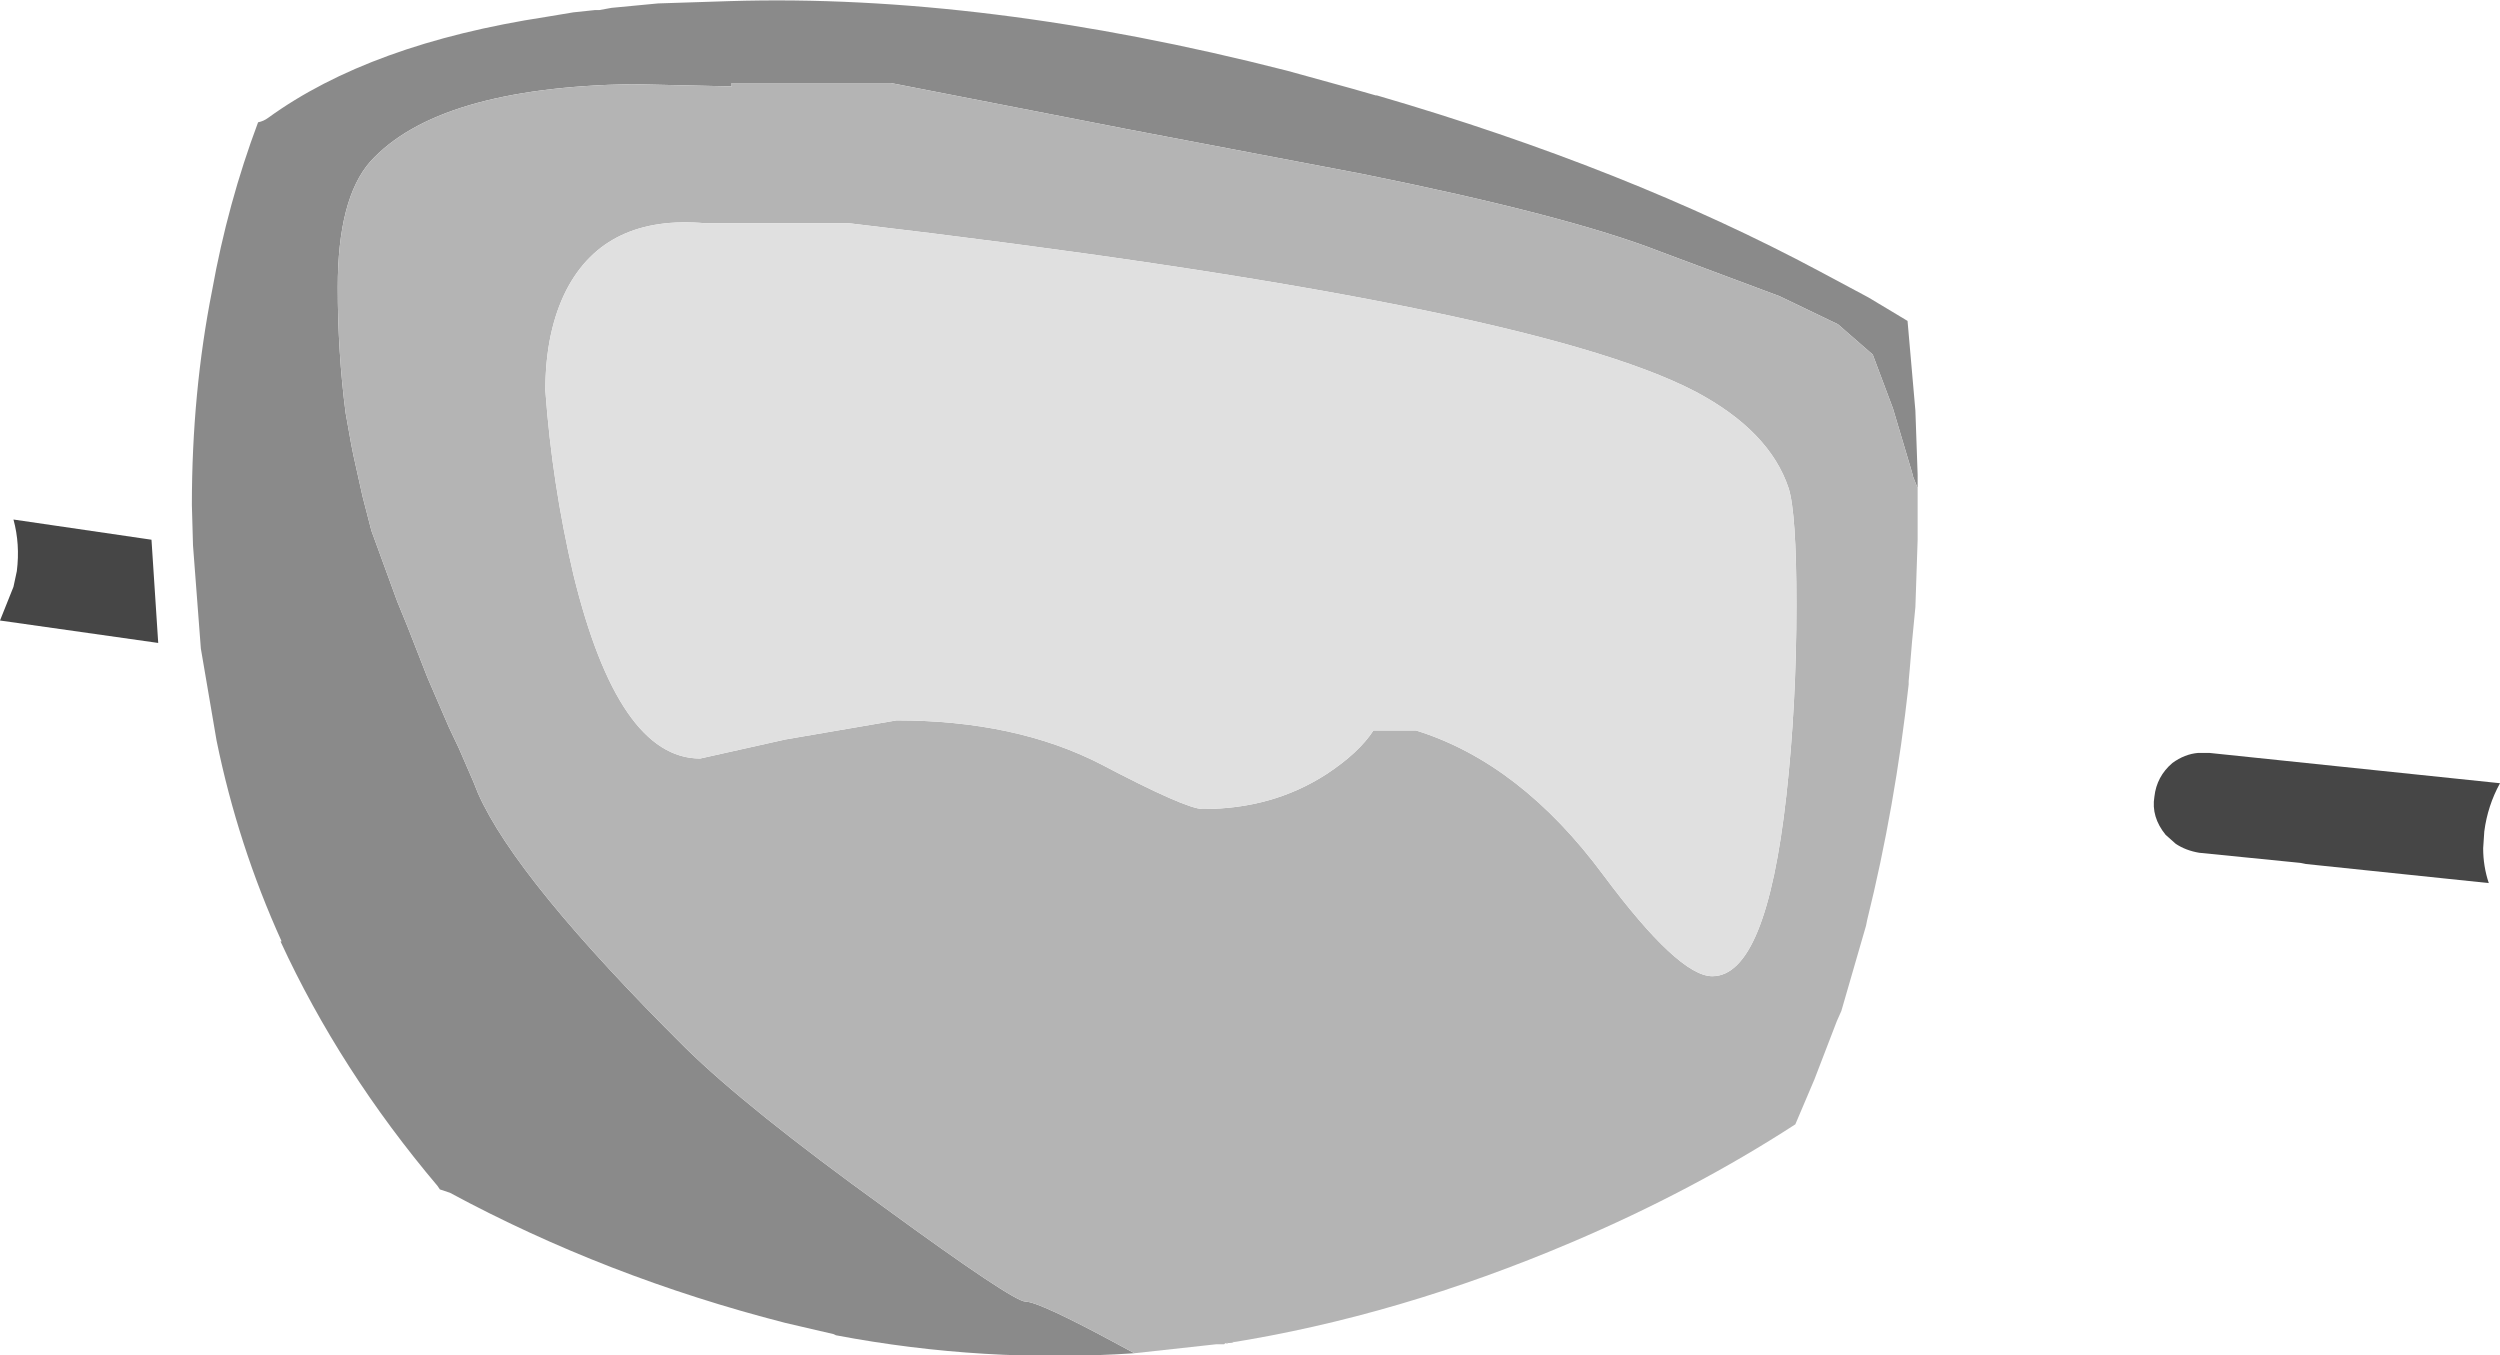<?xml version="1.0" encoding="UTF-8" standalone="no"?>
<svg xmlns:ffdec="https://www.free-decompiler.com/flash" xmlns:xlink="http://www.w3.org/1999/xlink" ffdec:objectType="shape" height="60.4px" width="111.4px" xmlns="http://www.w3.org/2000/svg">
  <g transform="matrix(1.0, 0.0, 0.0, 1.0, 62.1, 49.5)">
    <path d="M-7.4 10.35 L-7.5 10.35 -6.9 10.25 -7.4 10.35" fill="#101010" fill-rule="evenodd" stroke="none"/>
    <path d="M-61.5 -26.35 L-55.35 -25.45 -55.05 -20.85 -62.1 -21.85 -61.5 -23.35 -61.35 -24.05 Q-61.2 -25.25 -61.5 -26.35 M49.3 -14.6 Q48.75 -13.6 48.6 -12.45 L48.55 -11.7 Q48.55 -10.9 48.8 -10.15 L40.65 -11.0 40.4 -11.05 35.9 -11.5 Q35.3 -11.6 34.85 -11.9 L34.4 -12.3 Q33.75 -13.1 33.9 -14.0 34.0 -14.9 34.7 -15.5 35.25 -15.9 35.85 -15.95 L36.35 -15.95 49.3 -14.6" fill="#464646" fill-rule="evenodd" stroke="none"/>
    <path d="M-11.55 10.8 Q-18.25 11.25 -24.85 10.0 L-24.95 9.95 -27.1 9.45 Q-35.1 7.4 -42.05 3.65 L-42.5 3.5 -42.6 3.35 Q-46.95 -1.8 -49.6 -7.55 L-49.55 -7.55 Q-51.5 -11.85 -52.45 -16.5 L-53.15 -20.6 -53.5 -25.2 -53.55 -27.0 Q-53.55 -32.0 -52.65 -36.55 -51.95 -40.45 -50.6 -44.05 -50.35 -44.1 -50.15 -44.25 -45.6 -47.55 -37.75 -48.75 L-36.55 -48.95 -35.6 -49.05 -35.4 -49.05 -34.85 -49.15 -32.75 -49.35 -32.7 -49.35 -29.6 -49.45 Q-18.25 -49.8 -4.75 -46.35 L-1.85 -45.55 -0.8 -45.25 -0.75 -45.25 Q10.4 -42.0 19.0 -37.4 L21.15 -36.25 22.9 -35.2 23.25 -31.2 23.35 -28.35 23.35 -27.75 23.15 -28.25 23.1 -28.45 22.25 -31.3 21.35 -33.7 19.8 -35.05 17.2 -36.3 11.85 -38.3 Q7.75 -39.9 -1.4 -41.75 L-11.9 -43.75 -22.4 -45.8 -29.5 -45.8 -29.5 -45.65 -33.95 -45.75 Q-42.6 -45.6 -45.6 -42.3 -47.05 -40.65 -47.05 -36.7 -47.05 -33.8 -46.7 -31.1 L-46.45 -29.7 -46.35 -29.2 -45.95 -27.4 -45.55 -25.85 -44.4 -22.7 -43.95 -21.6 -43.05 -19.3 -42.1 -17.1 -41.65 -16.15 -41.0 -14.65 -40.8 -14.15 Q-39.1 -10.3 -31.55 -2.8 -28.8 -0.1 -22.7 4.3 -16.95 8.5 -16.4 8.5 -15.8 8.5 -12.2 10.45 L-11.55 10.8" fill="#8a8a8a" fill-rule="evenodd" stroke="none"/>
    <path d="M23.35 -27.75 L23.35 -27.0 23.35 -25.45 23.25 -22.45 23.1 -20.9 23.0 -19.7 22.95 -19.15 22.95 -19.0 Q22.35 -13.55 21.1 -8.5 L21.05 -8.25 19.95 -4.45 19.75 -4.0 18.75 -1.4 17.9 0.6 Q13.35 3.55 7.95 5.85 0.2 9.15 -7.4 10.35 L-6.9 10.25 -7.5 10.35 -7.55 10.4 -7.6 10.4 -7.75 10.4 -7.9 10.4 -11.55 10.8 -12.2 10.45 Q-15.8 8.5 -16.4 8.5 -16.95 8.5 -22.7 4.3 -28.8 -0.1 -31.55 -2.8 -39.1 -10.3 -40.8 -14.15 L-41.0 -14.65 -41.65 -16.15 -42.1 -17.1 -43.05 -19.3 -43.95 -21.6 -44.4 -22.7 -45.55 -25.85 -45.95 -27.4 -46.35 -29.2 -46.45 -29.7 -46.7 -31.1 Q-47.05 -33.8 -47.05 -36.7 -47.05 -40.65 -45.6 -42.3 -42.6 -45.6 -33.95 -45.75 L-29.5 -45.65 -29.5 -45.8 -22.4 -45.8 -11.9 -43.75 -1.4 -41.75 Q7.75 -39.9 11.85 -38.3 L17.2 -36.3 19.8 -35.05 21.35 -33.7 22.25 -31.3 23.1 -28.45 23.15 -28.25 23.35 -27.75 M-30.65 -39.55 Q-35.1 -39.95 -36.85 -36.6 -37.8 -34.75 -37.8 -32.1 -37.5 -27.95 -36.55 -23.9 -34.55 -15.7 -30.9 -15.7 L-27.1 -16.55 -22.15 -17.4 Q-16.85 -17.4 -13.05 -15.45 -9.25 -13.45 -8.5 -13.45 -5.4 -13.45 -3.0 -15.0 -1.55 -15.95 -0.9 -16.95 L1.0 -16.95 Q5.65 -15.5 9.35 -10.5 12.7 -6.0 14.2 -6.0 16.6 -6.0 17.5 -14.05 17.95 -18.1 17.95 -22.55 17.95 -26.65 17.6 -27.75 16.75 -30.3 13.45 -32.05 5.9 -36.0 -24.25 -39.55 L-30.65 -39.55" fill="#b4b4b4" fill-rule="evenodd" stroke="none"/>
    <path d="M-30.65 -39.55 L-24.25 -39.55 Q5.9 -36.0 13.45 -32.05 16.75 -30.3 17.6 -27.75 17.95 -26.65 17.95 -22.55 17.95 -18.1 17.5 -14.05 16.6 -6.0 14.2 -6.0 12.7 -6.0 9.35 -10.5 5.65 -15.5 1.0 -16.95 L-0.9 -16.95 Q-1.55 -15.95 -3.0 -15.0 -5.4 -13.45 -8.5 -13.45 -9.25 -13.45 -13.05 -15.45 -16.85 -17.4 -22.15 -17.4 L-27.1 -16.55 -30.9 -15.7 Q-34.55 -15.7 -36.55 -23.9 -37.5 -27.95 -37.8 -32.1 -37.8 -34.75 -36.85 -36.6 -35.1 -39.95 -30.65 -39.55" fill="#e0e0e0" fill-rule="evenodd" stroke="none"/>
  </g>
</svg>
